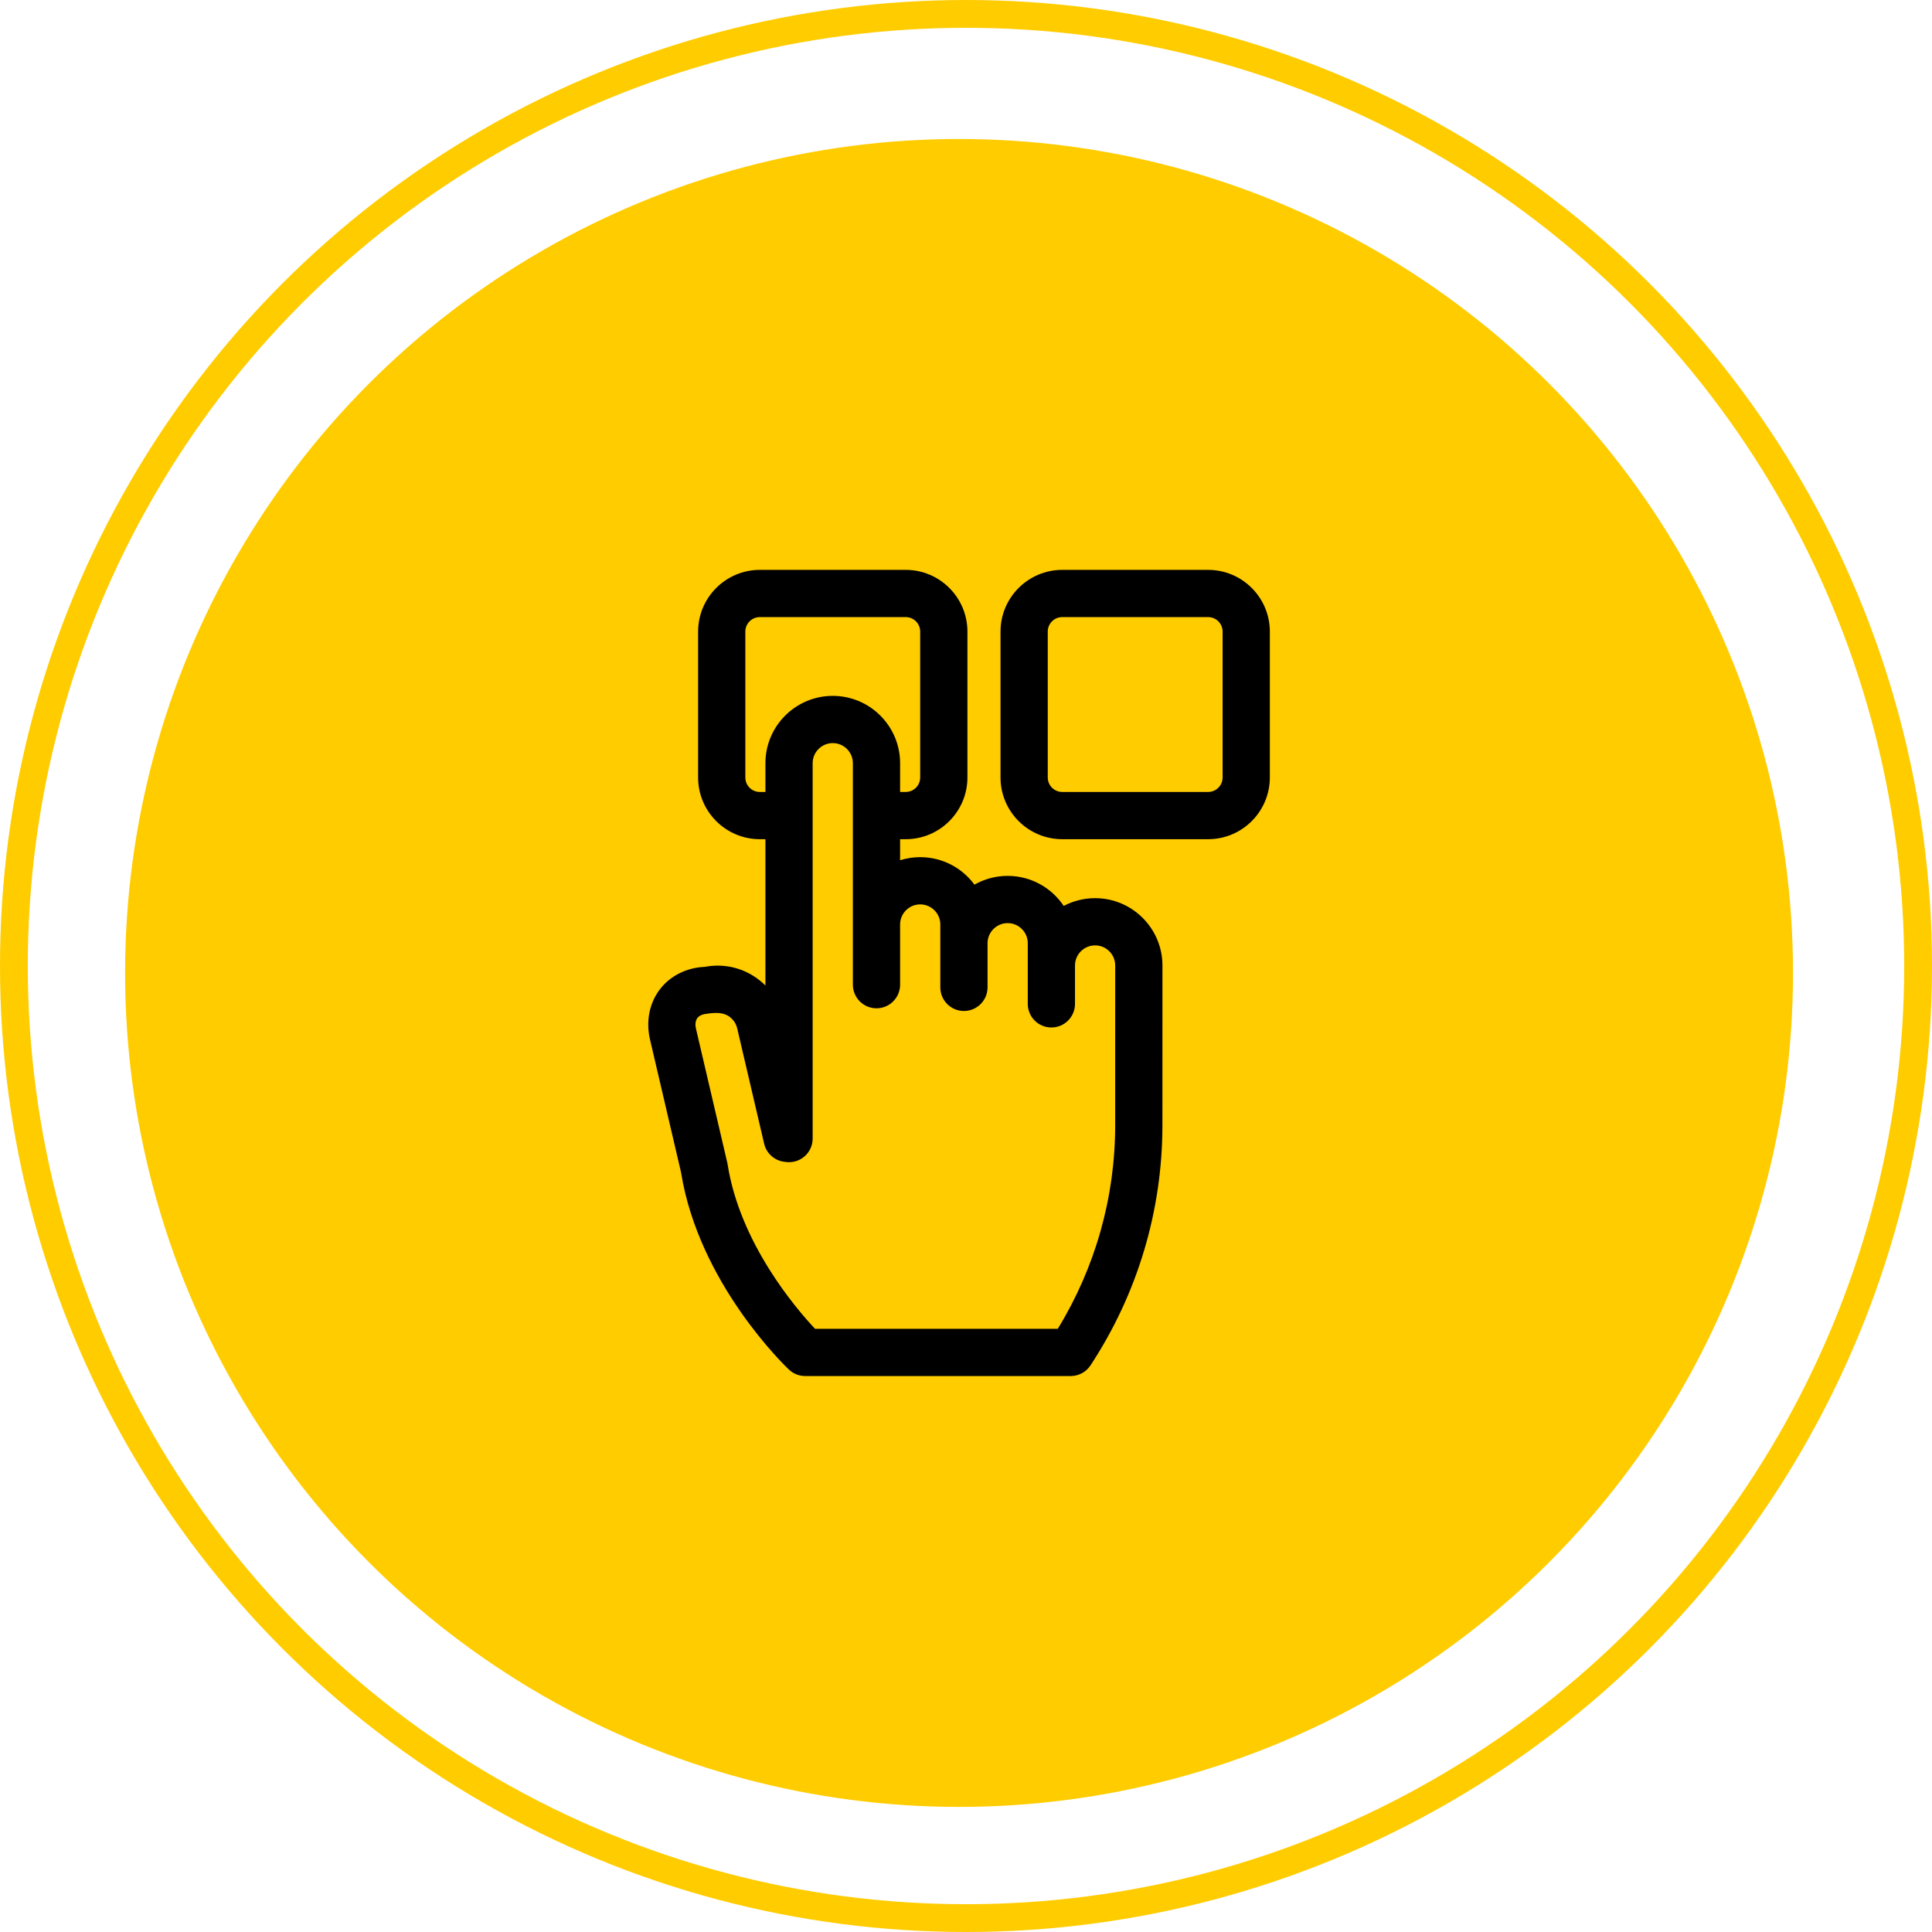 <svg width="139" height="139" viewBox="0 0 139 139" fill="none" xmlns="http://www.w3.org/2000/svg">
<circle cx="69" cy="70" r="60" fill="#FFCC00"/>
<circle cx="69.5" cy="69.5" r="68.5" stroke="#FFCC00" stroke-width="2"/>
<path d="M86.92 41H76.423C73.975 41 71.983 42.992 71.983 45.44V55.937C71.983 58.385 73.975 60.377 76.423 60.377H86.92C89.368 60.377 91.36 58.385 91.36 55.937V45.44C91.36 42.992 89.368 41 86.92 41ZM87.962 55.937C87.962 56.511 87.494 56.978 86.92 56.978H76.423C75.849 56.978 75.382 56.511 75.382 55.937V45.44C75.382 44.866 75.849 44.398 76.423 44.398H86.92C87.494 44.398 87.962 44.866 87.962 45.44V55.937Z" fill="black"/>
<path d="M78.788 64.619C77.973 64.619 77.204 64.821 76.53 65.178C75.66 63.876 74.177 63.016 72.497 63.016C71.629 63.016 70.814 63.246 70.109 63.647C69.226 62.448 67.805 61.669 66.206 61.669C65.702 61.669 65.216 61.746 64.759 61.889V60.377H65.163C67.611 60.377 69.603 58.385 69.603 55.937V45.44C69.603 42.992 67.611 41 65.163 41H54.666C52.218 41 50.226 42.992 50.226 45.44V55.937C50.226 58.385 52.218 60.377 54.666 60.377H55.069V70.903C54.806 70.64 54.511 70.405 54.187 70.204C53.144 69.555 51.92 69.33 50.719 69.561C49.429 69.612 48.271 70.176 47.519 71.124C46.728 72.12 46.454 73.456 46.765 74.788L48.998 84.345C50.272 92.318 56.492 98.284 56.757 98.535C57.072 98.834 57.49 99 57.925 99H77.037C77.609 99 78.142 98.712 78.457 98.234C81.841 93.085 83.631 87.107 83.632 80.945L83.634 69.464C83.634 69.464 83.634 69.464 83.634 69.464C83.633 66.792 81.46 64.619 78.788 64.619ZM58.639 95.602C57.269 94.145 53.233 89.441 52.346 83.756C52.339 83.715 52.331 83.673 52.321 83.632L50.074 74.015C49.999 73.694 50.037 73.417 50.181 73.236C50.324 73.055 50.57 72.96 50.898 72.929C51.064 72.913 51.132 72.894 51.285 72.885C51.67 72.861 52.066 72.887 52.394 73.091C52.722 73.294 52.951 73.614 53.039 73.99L54.977 82.285C55.139 82.978 55.715 83.497 56.421 83.585L56.557 83.602C57.041 83.662 57.527 83.512 57.893 83.19C58.258 82.867 58.467 82.403 58.467 81.916V54.91C58.467 54.112 59.116 53.463 59.914 53.463C60.712 53.463 61.361 54.112 61.361 54.91V66.514V70.844C61.361 71.783 62.121 72.543 63.06 72.543C63.998 72.543 64.759 71.783 64.759 70.844V66.514C64.759 65.716 65.408 65.067 66.205 65.067C67.003 65.067 67.652 65.716 67.652 66.514V67.862V71.038C67.652 71.976 68.413 72.737 69.351 72.737C70.29 72.737 71.05 71.976 71.05 71.038V67.862C71.05 67.064 71.7 66.415 72.497 66.415C73.295 66.415 73.944 67.064 73.944 67.862V69.464V72.224C73.944 73.163 74.704 73.924 75.643 73.924C76.581 73.924 77.342 73.163 77.342 72.224V69.464C77.342 68.666 77.991 68.017 78.789 68.017C79.586 68.017 80.235 68.666 80.235 69.464L80.233 80.945C80.233 86.138 78.807 91.186 76.103 95.602H58.639ZM53.624 55.937V45.44C53.624 44.866 54.091 44.398 54.666 44.398H65.163C65.737 44.398 66.204 44.866 66.204 45.44V55.937C66.204 56.511 65.737 56.978 65.163 56.978H64.759V54.91C64.759 52.238 62.586 50.065 59.914 50.065C57.242 50.065 55.069 52.238 55.069 54.91V56.978H54.665C54.091 56.978 53.624 56.511 53.624 55.937Z" fill="black"/>
</svg>

